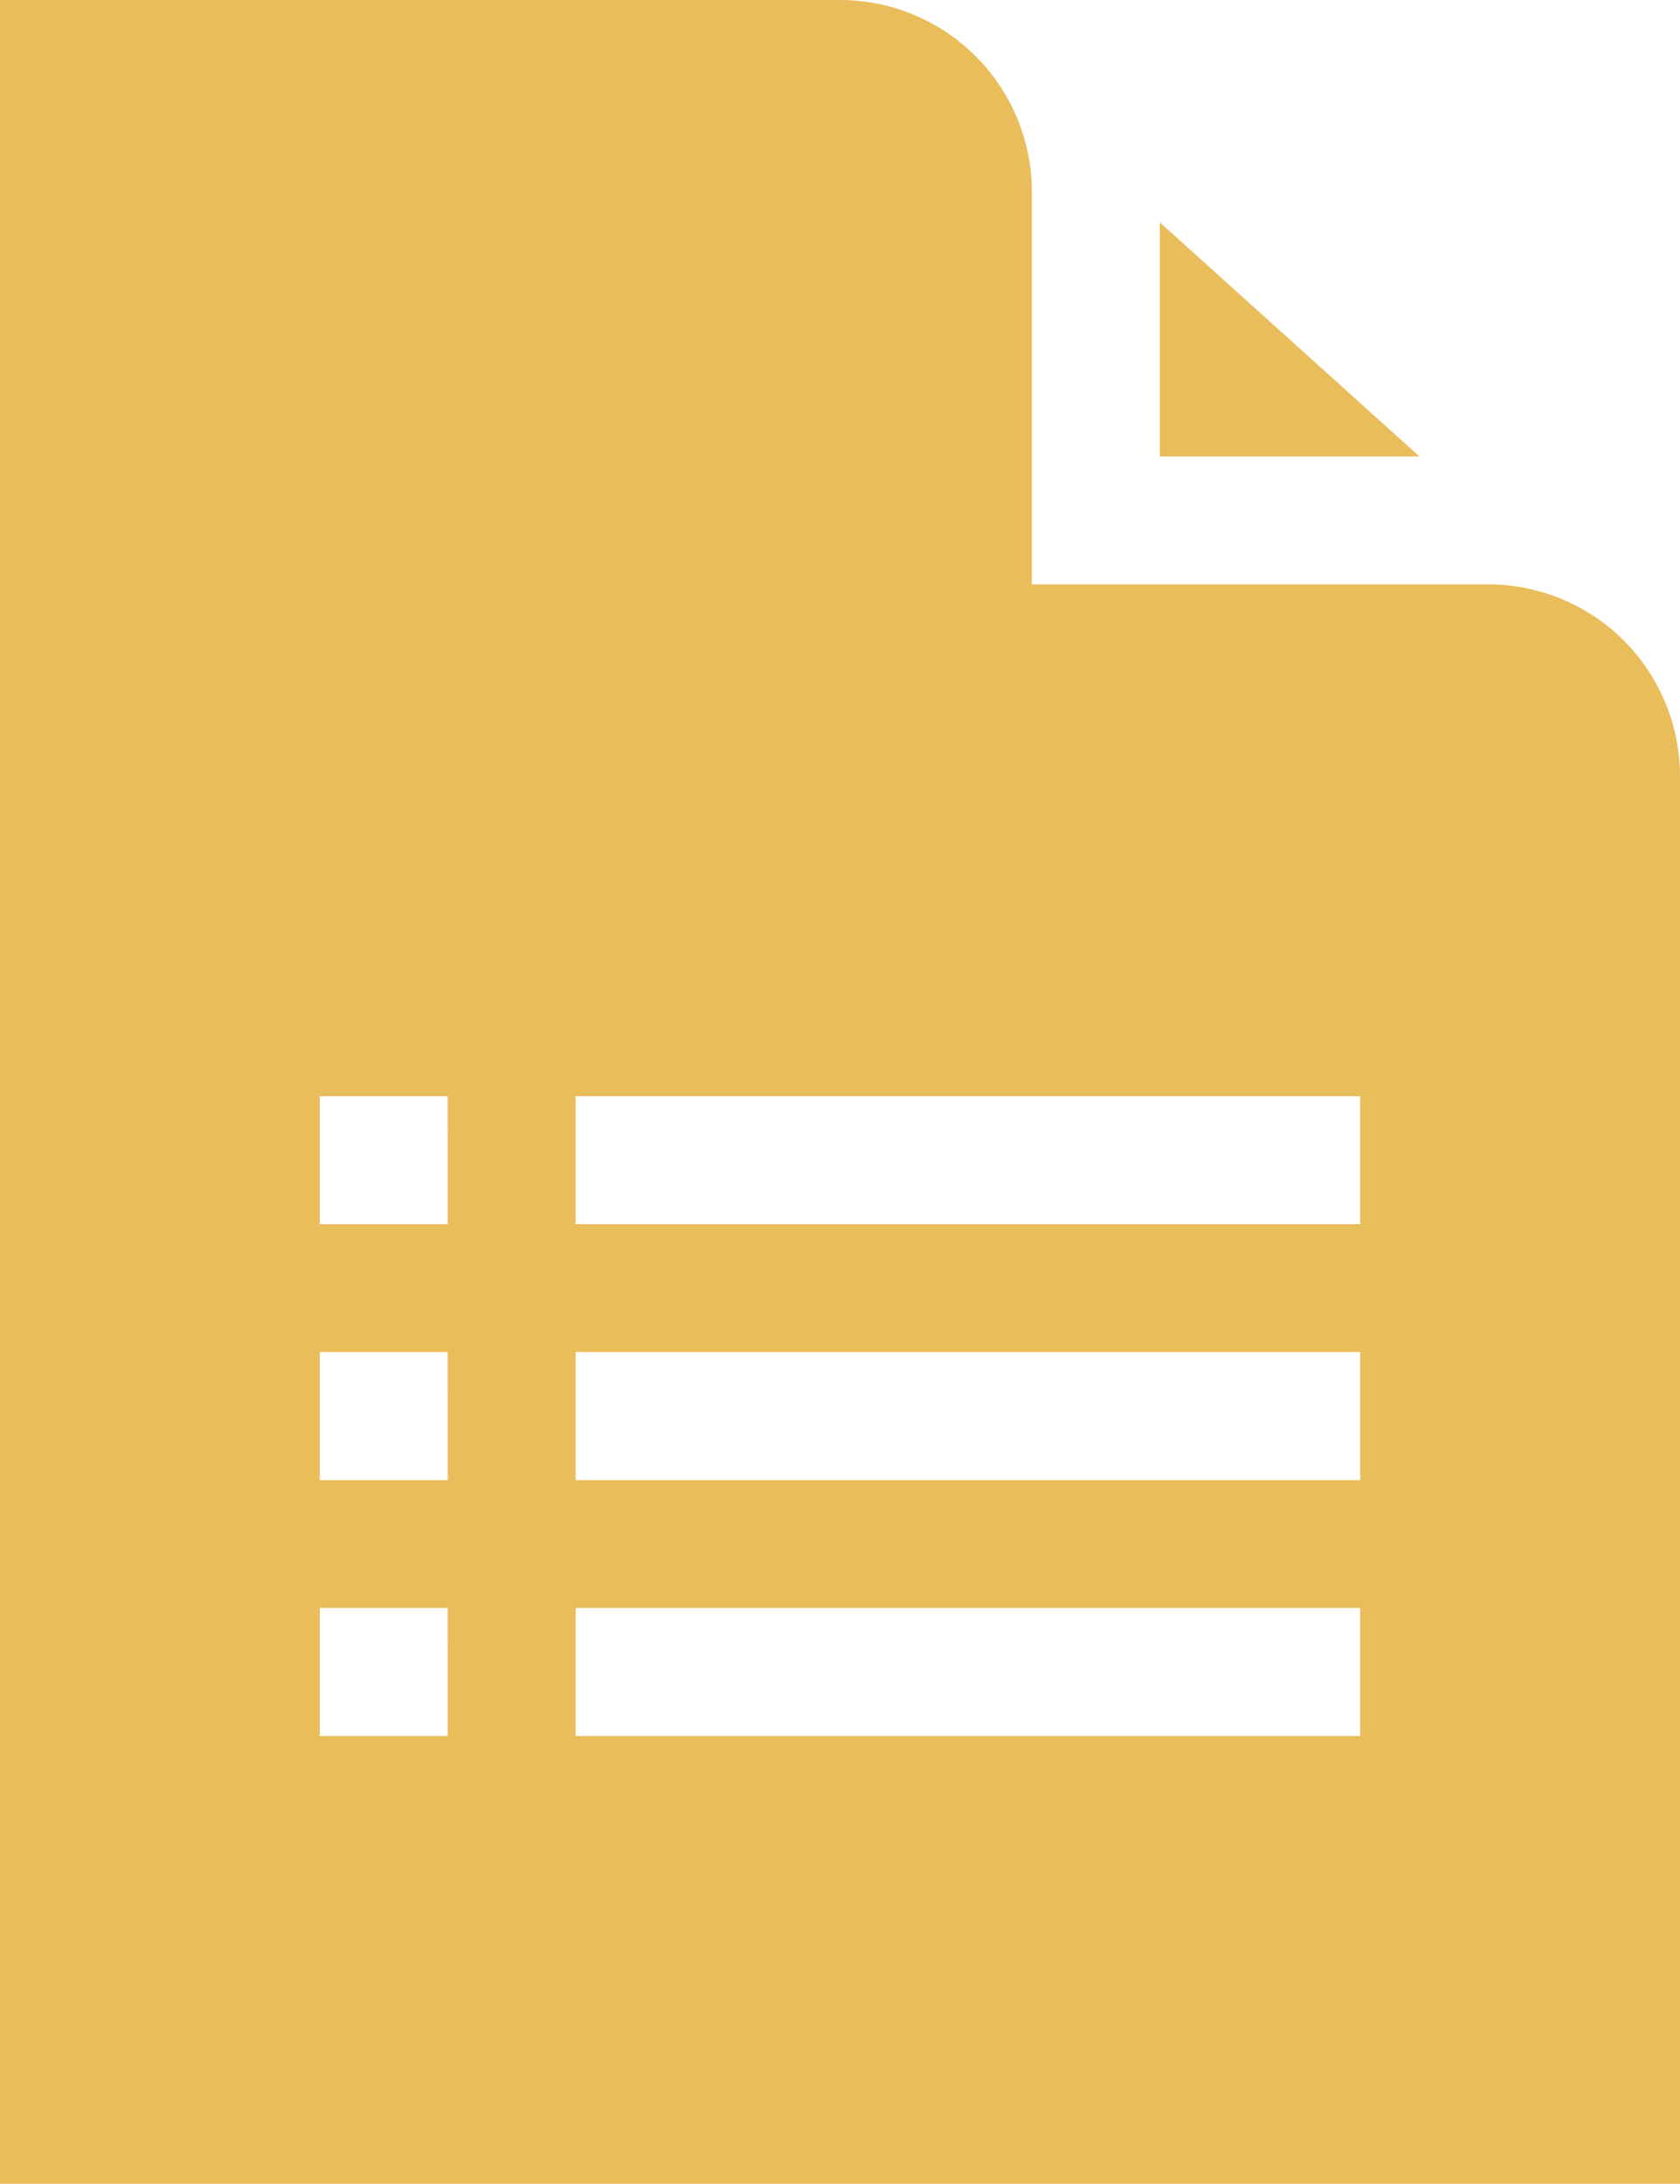 <svg xmlns="http://www.w3.org/2000/svg" width="25.537" height="33.185" viewBox="0 0 25.537 33.185">
  <g id="google-application" transform="translate(-59)">
    <path id="Path_1219" data-name="Path 1219" d="M81.621,8.88H74.685V2.917A2.917,2.917,0,0,0,71.769,0H59V33.185H84.537V11.8A2.917,2.917,0,0,0,81.621,8.88ZM65.806,26.38H63.861V24.435h1.944Zm0-3.889H63.861V20.546h1.944Zm0-3.889H63.861V16.658h1.944Zm13.87,7.778H67.75V24.435H79.676Zm0-3.889H67.75V20.546H79.676Zm0-3.889H67.75V16.658H79.676Z" fill="#eabd5b"/>
    <path id="Path_1220" data-name="Path 1220" d="M331,52.126v3.557h3.946Z" transform="translate(-254.37 -48.747)" fill="#eabd5b"/>
  </g>
</svg>
